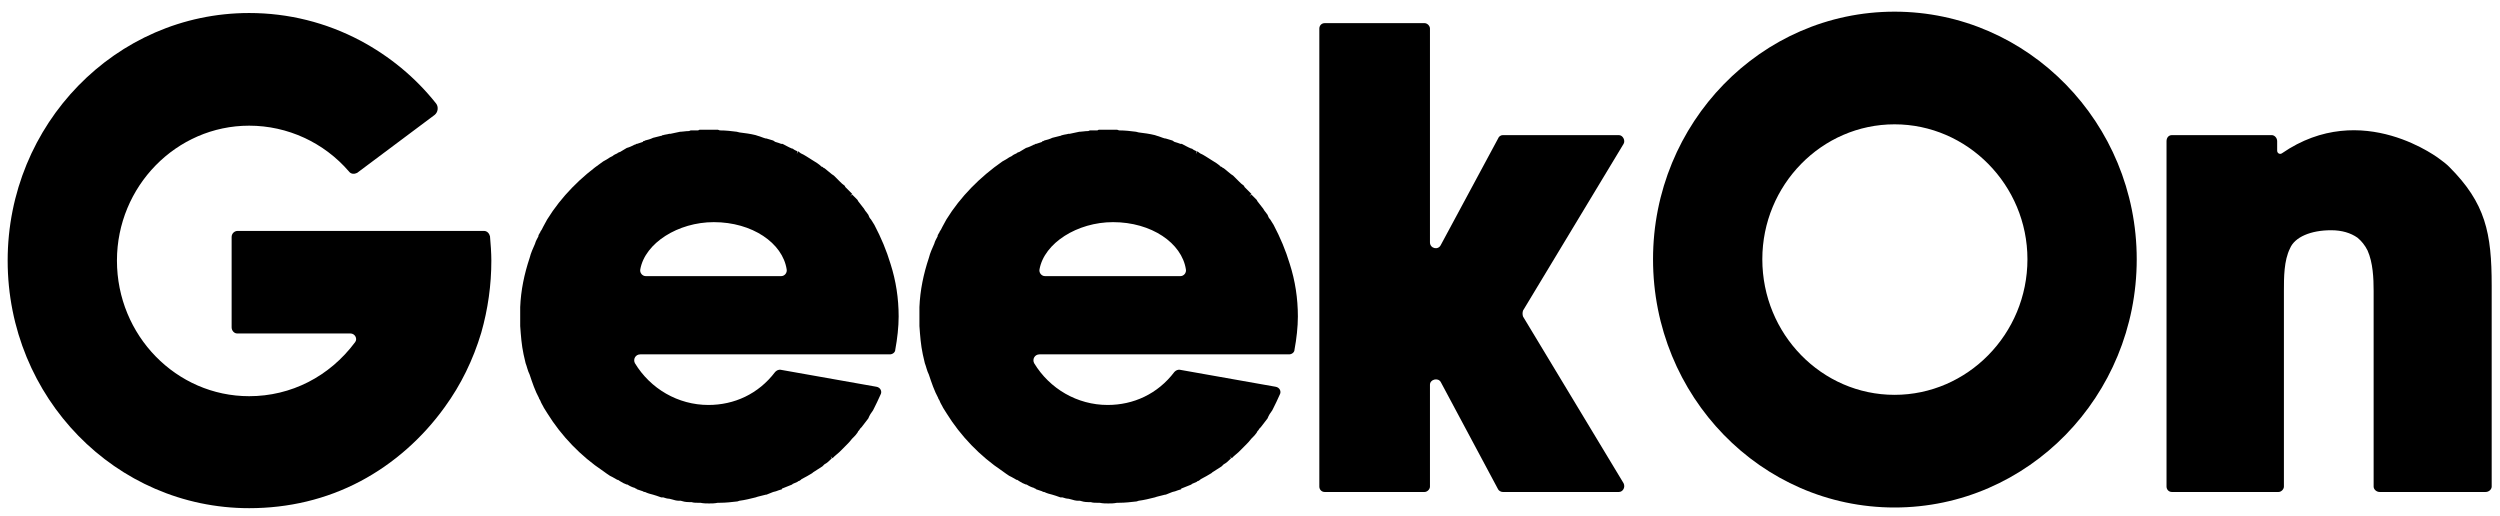 <svg xmlns="http://www.w3.org/2000/svg" viewBox="0 0 126 26" fill="currentColor">
	<path
		d="M24.696 11.91C24.73 12.25 24.764 12.794 24.764 13.134C24.764 14.358 24.594 15.582 24.254 16.772C23.846 18.132 23.234 19.39 22.418 20.512C21.296 22.076 19.834 23.368 18.168 24.252C16.434 25.17 14.53 25.612 12.558 25.612C5.826 25.612 0.386 20.036 0.386 13.134C0.386 6.266 5.826 0.656 12.558 0.656C14.53 0.656 16.434 1.132 18.168 2.05C19.63 2.832 20.922 3.886 21.976 5.212C22.112 5.382 22.078 5.654 21.908 5.79L17.998 8.714C17.862 8.782 17.692 8.782 17.59 8.646C16.332 7.184 14.496 6.334 12.558 6.334C8.886 6.334 5.894 9.394 5.894 13.134C5.894 16.908 8.886 19.968 12.558 19.968C14.666 19.968 16.604 18.982 17.896 17.248C18.032 17.078 17.896 16.806 17.658 16.806H11.946C11.81 16.806 11.674 16.67 11.674 16.5V11.944C11.674 11.774 11.81 11.638 11.98 11.638H24.39C24.56 11.638 24.662 11.774 24.696 11.91Z" />
	<path
		d="M44.884 13.304C45.156 14.154 45.292 15.038 45.292 15.956C45.292 16.466 45.224 17.078 45.122 17.622C45.122 17.758 44.986 17.86 44.85 17.86H32.27C32.032 17.86 31.896 18.098 31.998 18.302C32.78 19.594 34.174 20.41 35.704 20.41C36.996 20.41 38.22 19.866 39.07 18.744C39.138 18.676 39.24 18.608 39.376 18.642L44.17 19.492C44.374 19.526 44.476 19.73 44.374 19.9C44.272 20.138 44.136 20.41 44.068 20.546L44 20.682C43.898 20.818 43.83 20.92 43.762 21.09C43.626 21.26 43.524 21.396 43.422 21.532L43.354 21.6C43.32 21.668 43.286 21.702 43.252 21.736L43.218 21.804C43.15 21.906 43.082 21.974 43.014 22.042L42.946 22.11C42.844 22.246 42.742 22.348 42.64 22.45L42.572 22.518C42.47 22.62 42.402 22.688 42.334 22.756L42.3 22.79C42.232 22.858 42.13 22.926 42.062 22.994L41.96 23.096L41.858 22.994L41.926 23.096C41.79 23.232 41.688 23.334 41.552 23.402L41.45 23.504C41.28 23.606 41.144 23.708 40.974 23.81L40.94 23.844C40.77 23.946 40.6 24.048 40.396 24.15L40.362 24.184C40.328 24.218 40.26 24.252 40.226 24.252L40.192 24.286C40.124 24.32 40.022 24.354 39.954 24.388L39.92 24.422C39.75 24.49 39.58 24.558 39.41 24.626V24.66C39.274 24.694 39.206 24.728 39.104 24.762L38.968 24.796C38.866 24.83 38.73 24.898 38.628 24.932H38.594C38.458 24.966 38.322 25 38.186 25.034L38.084 25.068C37.812 25.136 37.54 25.204 37.268 25.238L37.166 25.272C36.86 25.306 36.588 25.34 36.282 25.34H36.18C36.01 25.374 35.874 25.374 35.738 25.374C35.602 25.374 35.466 25.374 35.296 25.34C35.262 25.34 35.228 25.34 35.194 25.34H35.16C35.058 25.34 34.956 25.34 34.854 25.306H34.82C34.786 25.306 34.752 25.306 34.718 25.306C34.548 25.306 34.412 25.272 34.31 25.238H34.276H34.208C34.106 25.238 33.97 25.204 33.868 25.17L33.732 25.136C33.63 25.136 33.528 25.102 33.426 25.068H33.392C33.358 25.068 33.358 25.068 33.324 25.068C33.154 25 33.018 24.966 32.916 24.932C32.78 24.898 32.644 24.864 32.508 24.796C32.474 24.796 32.44 24.796 32.406 24.762C32.304 24.728 32.202 24.694 32.1 24.66L32.066 24.626C32.032 24.626 32.032 24.626 31.998 24.592C31.862 24.558 31.726 24.49 31.624 24.422H31.59C31.488 24.388 31.352 24.32 31.25 24.252C31.216 24.218 31.182 24.218 31.148 24.184H31.114C31.046 24.15 30.944 24.082 30.876 24.048L30.74 23.98C30.638 23.912 30.536 23.844 30.4 23.742C29.278 22.994 28.292 21.974 27.578 20.818C27.51 20.716 27.476 20.648 27.408 20.546L27.374 20.478C27.34 20.41 27.272 20.308 27.238 20.206L27.204 20.138C27.17 20.104 27.17 20.104 27.17 20.07C26.966 19.696 26.83 19.288 26.694 18.88C26.592 18.676 26.558 18.472 26.49 18.302C26.456 18.166 26.422 17.996 26.388 17.86C26.286 17.384 26.252 16.908 26.218 16.432C26.218 16.262 26.218 16.126 26.218 15.956C26.218 15.786 26.218 15.616 26.218 15.48C26.252 14.63 26.422 13.814 26.694 12.998C26.762 12.726 26.864 12.522 26.966 12.284C27 12.148 27.068 12.046 27.136 11.91C27.136 11.876 27.136 11.842 27.17 11.808L27.204 11.74C27.204 11.74 27.238 11.706 27.238 11.672C27.272 11.638 27.272 11.604 27.306 11.57L27.374 11.434C27.442 11.298 27.51 11.196 27.578 11.06C28.292 9.904 29.278 8.918 30.4 8.136C30.536 8.068 30.638 8 30.74 7.932L30.876 7.864C30.944 7.796 31.046 7.762 31.114 7.728L31.148 7.694C31.182 7.694 31.216 7.66 31.25 7.66C31.352 7.592 31.488 7.524 31.59 7.456C31.726 7.422 31.862 7.354 31.998 7.286C32.032 7.286 32.032 7.286 32.066 7.252H32.1C32.202 7.218 32.304 7.184 32.406 7.15V7.116C32.44 7.116 32.474 7.116 32.508 7.082C32.644 7.048 32.78 7.014 32.916 6.946C33.052 6.912 33.188 6.878 33.324 6.844C33.358 6.844 33.358 6.844 33.392 6.81H33.426C33.528 6.776 33.63 6.776 33.732 6.742H33.8C33.936 6.708 34.14 6.674 34.276 6.64C34.31 6.64 34.31 6.64 34.31 6.64C34.412 6.64 34.548 6.606 34.718 6.606C34.752 6.606 34.786 6.572 34.82 6.572H34.854C34.956 6.572 35.058 6.572 35.16 6.572H35.194C35.228 6.538 35.262 6.538 35.296 6.538C35.466 6.538 35.602 6.538 35.738 6.538C35.874 6.538 36.01 6.538 36.18 6.538L36.282 6.572C36.588 6.572 36.86 6.606 37.132 6.64L37.268 6.674C37.54 6.708 37.812 6.742 38.084 6.81L38.186 6.844C38.322 6.878 38.458 6.946 38.594 6.98H38.628C38.73 7.014 38.866 7.048 38.968 7.082C39.002 7.116 39.036 7.116 39.07 7.15C39.206 7.184 39.274 7.218 39.376 7.252H39.444C39.58 7.32 39.75 7.422 39.92 7.49H39.954C40.022 7.558 40.124 7.592 40.192 7.626L40.158 7.762L40.226 7.626C40.26 7.66 40.328 7.694 40.362 7.728C40.532 7.796 40.77 7.966 40.94 8.068C41.11 8.17 41.28 8.272 41.416 8.408H41.45C41.484 8.442 41.518 8.476 41.552 8.476C41.688 8.578 41.79 8.68 41.926 8.782L42.028 8.85C42.13 8.952 42.198 9.02 42.3 9.122L42.334 9.156C42.402 9.224 42.47 9.292 42.572 9.36L42.606 9.428C42.742 9.564 42.844 9.666 42.946 9.768L42.844 9.904L42.946 9.802L43.014 9.87C43.082 9.938 43.15 10.006 43.218 10.074L43.252 10.142C43.32 10.244 43.422 10.346 43.49 10.448C43.558 10.516 43.592 10.618 43.66 10.686L43.762 10.822C43.796 10.924 43.83 10.992 43.898 11.06L44.068 11.332C44.408 11.978 44.68 12.624 44.884 13.304ZM39.376 13.916C39.546 13.916 39.682 13.746 39.648 13.576C39.444 12.25 37.914 11.196 35.976 11.196C34.174 11.196 32.508 12.25 32.27 13.576C32.236 13.746 32.372 13.916 32.542 13.916H39.376Z" />
	<path
		d="M65.005 13.304C65.277 14.154 65.413 15.038 65.413 15.956C65.413 16.466 65.345 17.078 65.243 17.622C65.243 17.758 65.107 17.86 64.971 17.86H52.391C52.153 17.86 52.017 18.098 52.119 18.302C52.901 19.594 54.295 20.41 55.825 20.41C57.117 20.41 58.341 19.866 59.191 18.744C59.259 18.676 59.361 18.608 59.497 18.642L64.291 19.492C64.495 19.526 64.597 19.73 64.495 19.9C64.393 20.138 64.257 20.41 64.189 20.546L64.121 20.682C64.019 20.818 63.951 20.92 63.883 21.09C63.747 21.26 63.645 21.396 63.543 21.532L63.475 21.6C63.441 21.668 63.407 21.702 63.373 21.736L63.339 21.804C63.271 21.906 63.203 21.974 63.135 22.042L63.067 22.11C62.965 22.246 62.863 22.348 62.761 22.45L62.693 22.518C62.591 22.62 62.523 22.688 62.455 22.756L62.421 22.79C62.353 22.858 62.251 22.926 62.183 22.994L62.081 23.096L61.979 22.994L62.047 23.096C61.911 23.232 61.809 23.334 61.673 23.402L61.571 23.504C61.401 23.606 61.265 23.708 61.095 23.81L61.061 23.844C60.891 23.946 60.721 24.048 60.517 24.15L60.483 24.184C60.449 24.218 60.381 24.252 60.347 24.252L60.313 24.286C60.245 24.32 60.143 24.354 60.075 24.388L60.041 24.422C59.871 24.49 59.701 24.558 59.531 24.626V24.66C59.395 24.694 59.327 24.728 59.225 24.762L59.089 24.796C58.987 24.83 58.851 24.898 58.749 24.932H58.715C58.579 24.966 58.443 25 58.307 25.034L58.205 25.068C57.933 25.136 57.661 25.204 57.389 25.238L57.287 25.272C56.981 25.306 56.709 25.34 56.403 25.34H56.301C56.131 25.374 55.995 25.374 55.859 25.374C55.723 25.374 55.587 25.374 55.417 25.34C55.383 25.34 55.349 25.34 55.315 25.34H55.281C55.179 25.34 55.077 25.34 54.975 25.306H54.941C54.907 25.306 54.873 25.306 54.839 25.306C54.669 25.306 54.533 25.272 54.431 25.238H54.397H54.329C54.227 25.238 54.091 25.204 53.989 25.17L53.853 25.136C53.751 25.136 53.649 25.102 53.547 25.068H53.513C53.479 25.068 53.479 25.068 53.445 25.068C53.275 25 53.139 24.966 53.037 24.932C52.901 24.898 52.765 24.864 52.629 24.796C52.595 24.796 52.561 24.796 52.527 24.762C52.425 24.728 52.323 24.694 52.221 24.66L52.187 24.626C52.153 24.626 52.153 24.626 52.119 24.592C51.983 24.558 51.847 24.49 51.745 24.422H51.711C51.609 24.388 51.473 24.32 51.371 24.252C51.337 24.218 51.303 24.218 51.269 24.184H51.235C51.167 24.15 51.065 24.082 50.997 24.048L50.861 23.98C50.759 23.912 50.657 23.844 50.521 23.742C49.399 22.994 48.413 21.974 47.699 20.818C47.631 20.716 47.597 20.648 47.529 20.546L47.495 20.478C47.461 20.41 47.393 20.308 47.359 20.206L47.325 20.138C47.291 20.104 47.291 20.104 47.291 20.07C47.087 19.696 46.951 19.288 46.815 18.88C46.713 18.676 46.679 18.472 46.611 18.302C46.577 18.166 46.543 17.996 46.509 17.86C46.407 17.384 46.373 16.908 46.339 16.432C46.339 16.262 46.339 16.126 46.339 15.956C46.339 15.786 46.339 15.616 46.339 15.48C46.373 14.63 46.543 13.814 46.815 12.998C46.883 12.726 46.985 12.522 47.087 12.284C47.121 12.148 47.189 12.046 47.257 11.91C47.257 11.876 47.257 11.842 47.291 11.808L47.325 11.74C47.325 11.74 47.359 11.706 47.359 11.672C47.393 11.638 47.393 11.604 47.427 11.57L47.495 11.434C47.563 11.298 47.631 11.196 47.699 11.06C48.413 9.904 49.399 8.918 50.521 8.136C50.657 8.068 50.759 8 50.861 7.932L50.997 7.864C51.065 7.796 51.167 7.762 51.235 7.728L51.269 7.694C51.303 7.694 51.337 7.66 51.371 7.66C51.473 7.592 51.609 7.524 51.711 7.456C51.847 7.422 51.983 7.354 52.119 7.286C52.153 7.286 52.153 7.286 52.187 7.252H52.221C52.323 7.218 52.425 7.184 52.527 7.15V7.116C52.561 7.116 52.595 7.116 52.629 7.082C52.765 7.048 52.901 7.014 53.037 6.946C53.173 6.912 53.309 6.878 53.445 6.844C53.479 6.844 53.479 6.844 53.513 6.81H53.547C53.649 6.776 53.751 6.776 53.853 6.742H53.921C54.057 6.708 54.261 6.674 54.397 6.64C54.431 6.64 54.431 6.64 54.431 6.64C54.533 6.64 54.669 6.606 54.839 6.606C54.873 6.606 54.907 6.572 54.941 6.572H54.975C55.077 6.572 55.179 6.572 55.281 6.572H55.315C55.349 6.538 55.383 6.538 55.417 6.538C55.587 6.538 55.723 6.538 55.859 6.538C55.995 6.538 56.131 6.538 56.301 6.538L56.403 6.572C56.709 6.572 56.981 6.606 57.253 6.64L57.389 6.674C57.661 6.708 57.933 6.742 58.205 6.81L58.307 6.844C58.443 6.878 58.579 6.946 58.715 6.98H58.749C58.851 7.014 58.987 7.048 59.089 7.082C59.123 7.116 59.157 7.116 59.191 7.15C59.327 7.184 59.395 7.218 59.497 7.252H59.565C59.701 7.32 59.871 7.422 60.041 7.49H60.075C60.143 7.558 60.245 7.592 60.313 7.626L60.279 7.762L60.347 7.626C60.381 7.66 60.449 7.694 60.483 7.728C60.653 7.796 60.891 7.966 61.061 8.068C61.231 8.17 61.401 8.272 61.537 8.408H61.571C61.605 8.442 61.639 8.476 61.673 8.476C61.809 8.578 61.911 8.68 62.047 8.782L62.149 8.85C62.251 8.952 62.319 9.02 62.421 9.122L62.455 9.156C62.523 9.224 62.591 9.292 62.693 9.36L62.727 9.428C62.863 9.564 62.965 9.666 63.067 9.768L62.965 9.904L63.067 9.802L63.135 9.87C63.203 9.938 63.271 10.006 63.339 10.074L63.373 10.142C63.441 10.244 63.543 10.346 63.611 10.448C63.679 10.516 63.713 10.618 63.781 10.686L63.883 10.822C63.917 10.924 63.951 10.992 64.019 11.06L64.189 11.332C64.529 11.978 64.801 12.624 65.005 13.304ZM59.497 13.916C59.667 13.916 59.803 13.746 59.769 13.576C59.565 12.25 58.035 11.196 56.097 11.196C54.295 11.196 52.629 12.25 52.391 13.576C52.357 13.746 52.493 13.916 52.663 13.916H59.497Z" />
	<path
		d="M76.762 15.956L81.828 24.354C81.93 24.558 81.794 24.796 81.59 24.796H75.742C75.64 24.796 75.538 24.728 75.504 24.66L72.614 19.254C72.478 19.016 72.07 19.118 72.07 19.39V24.524C72.07 24.66 71.934 24.796 71.798 24.796H66.766C66.596 24.796 66.494 24.66 66.494 24.524V1.438C66.494 1.302 66.596 1.166 66.766 1.166H71.798C71.934 1.166 72.07 1.302 72.07 1.438V12.216C72.07 12.522 72.478 12.624 72.614 12.352L75.504 6.98C75.538 6.878 75.64 6.81 75.742 6.81H81.59C81.794 6.81 81.93 7.082 81.828 7.252L76.762 15.65C76.728 15.752 76.728 15.854 76.762 15.956Z" />
	<path
		d="M95.485 0.588C102.217 0.588 107.691 6.198 107.691 13.066C107.691 19.968 102.217 25.578 95.485 25.578C88.753 25.578 83.313 19.968 83.313 13.066C83.313 6.198 88.753 0.588 95.485 0.588ZM95.485 19.9C99.157 19.9 102.183 16.84 102.183 13.066C102.183 9.326 99.157 6.266 95.485 6.266C91.813 6.266 88.821 9.326 88.821 13.066C88.821 16.84 91.813 19.9 95.485 19.9Z" />
	<path
		d="M123.439 8.408C125.275 10.244 125.581 11.74 125.581 14.392V24.524C125.581 24.66 125.445 24.796 125.275 24.796H119.937C119.767 24.796 119.631 24.66 119.631 24.524V14.664C119.631 14.018 119.597 13.236 119.325 12.624C119.189 12.352 119.019 12.148 118.815 11.978C118.475 11.74 118.033 11.604 117.489 11.604C116.469 11.604 115.653 11.944 115.415 12.522C115.109 13.134 115.109 13.984 115.109 14.664V24.524C115.109 24.66 114.973 24.796 114.837 24.796H109.465C109.295 24.796 109.193 24.66 109.193 24.524V7.116C109.193 6.946 109.295 6.81 109.465 6.81H114.497C114.633 6.81 114.769 6.946 114.769 7.116V7.592C114.769 7.728 114.905 7.796 115.007 7.728C119.053 4.94 122.997 8.034 123.031 8.068C123.167 8.17 123.303 8.272 123.439 8.408Z" />
</svg>
